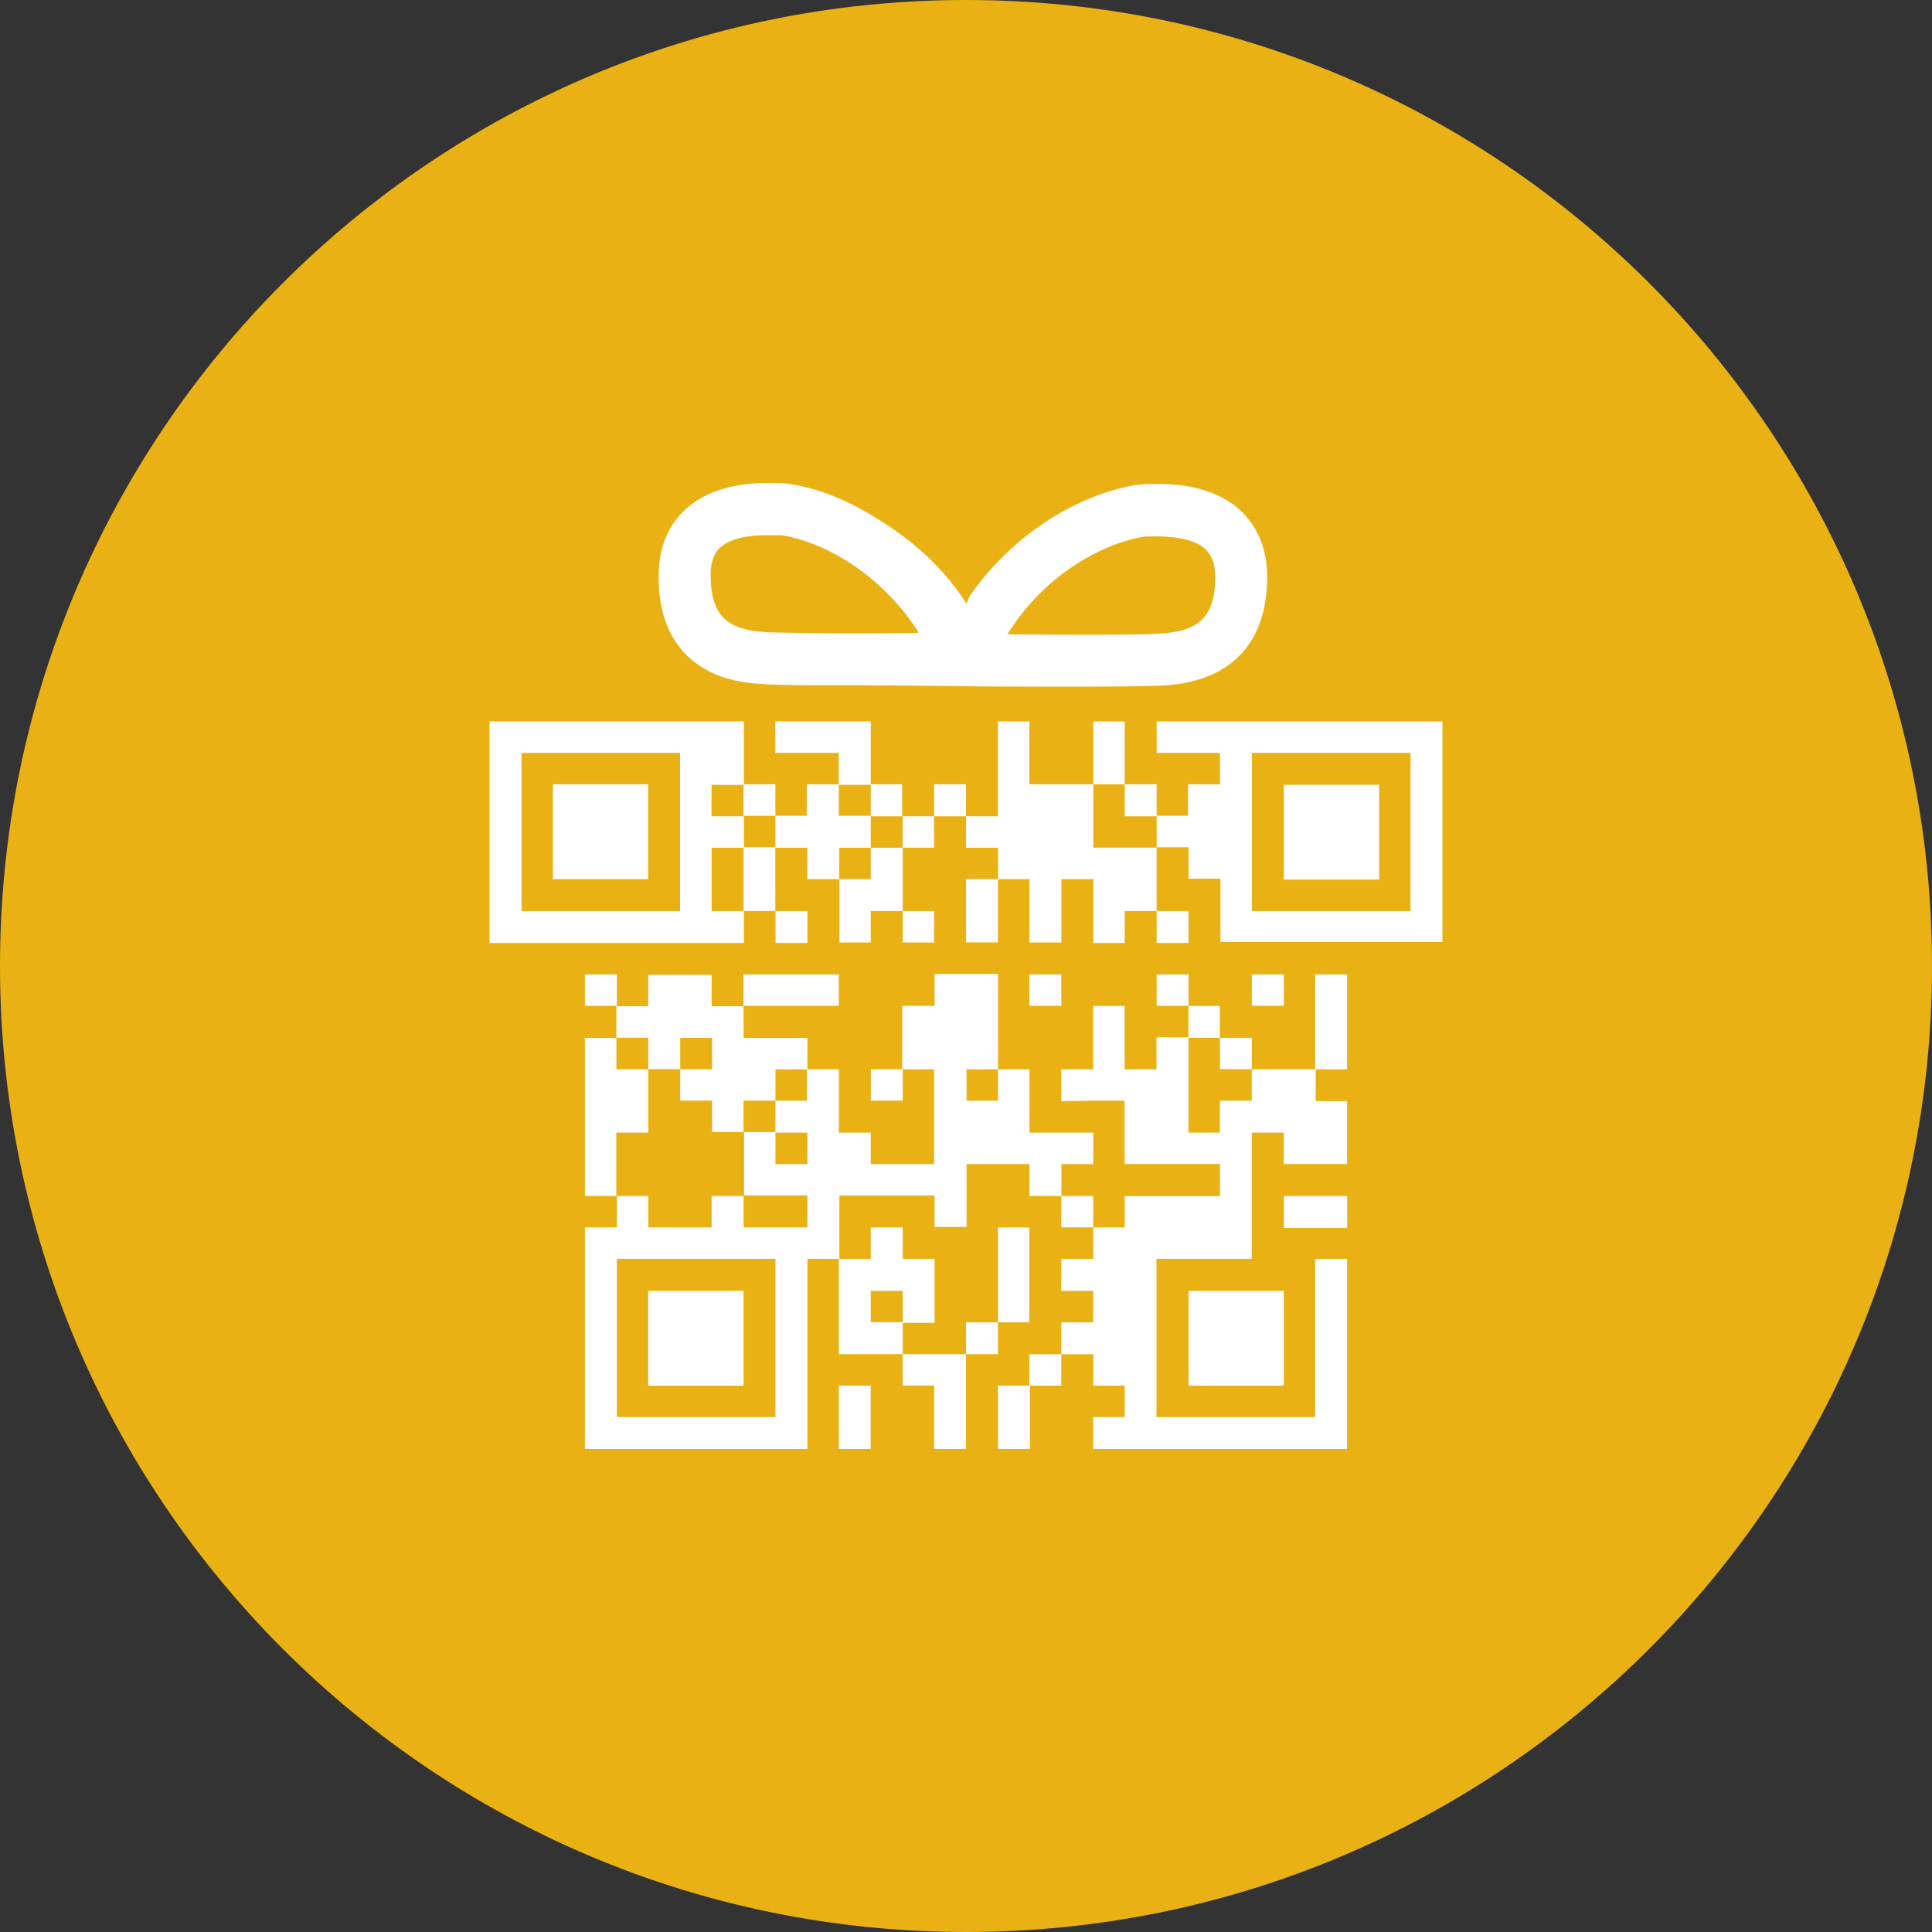 <svg xmlns="http://www.w3.org/2000/svg" fill="none" viewBox="0 0 24 24"><rect x="0" y="0" width="24" height="24" fill="#333333" stroke="none"/><g clip-path="url(#a)"><path fill="#E9B113" d="M12 24c6.627 0 12-5.373 12-12S18.627 0 12 0 0 5.373 0 12s5.373 12 12 12Z"/><path fill="#fff" fill-rule="evenodd" d="M14.368 9.353v-.391h3.55v2.74h-2.757v-.787h-.397v-.39h-.396v-.385h-.397v-.397h.397v.39h.39v-.39h.397v-.39h-.787Zm1.183 1.965h1.971V9.353h-1.97v1.965ZM9.514 8.5c-.243-.012-.55-.047-.823-.23-.343-.231-.514-.61-.509-1.12 0-.23.054-.556.314-.804.38-.368.96-.35 1.164-.344h.032c.118 0 .544.06 1.041.344.48.272.912.61 1.243 1.107l.03.047.035-.089a3.495 3.495 0 0 1 1.143-1.047c.503-.285.93-.35 1.047-.35h.033c.203-.006.784-.024 1.163.344.142.142.314.39.314.805 0 .515-.172.893-.515 1.124-.273.178-.58.22-.823.231-.213.006-.556.012-.923.012-.592 0-1.261 0-1.48-.006l-.194-.002c-.294-.003-.864-.01-1.368-.01-.368 0-.717 0-.924-.012Zm4.723-1.835c-.023 0-.343.036-.763.279a2.78 2.78 0 0 0-.959.935c.58.006 1.474.012 1.858-.006.456-.024.723-.148.723-.71 0-.154-.042-.26-.119-.338-.124-.118-.36-.171-.698-.16h-.042Zm-4.693-.017c-.29 0-.492.053-.604.16-.077.076-.112.183-.112.337 0 .562.266.686.722.71a46.68 46.68 0 0 0 1.864.006 2.849 2.849 0 0 0-.965-.935c-.42-.243-.74-.278-.763-.278h-.142Zm2.853 10.565h.39v-.39h.397v-.397h.396v-.391h-.396v-.397h.396v-.39h.391v-.39h1.184v-.398H13.97v-.787h-.39l-.397.006v-.396h.396v-.787h.391v.787h.396v-.397h.397v-.39h.39v.396h-.39v1.178h.39v-.397h.397v-.39h.787v-1.178h.397v1.178h-.39v.396h.39v.781h-.787v-.39h-.397v1.568h-1.184v1.965h1.971v-1.965h.397V18H13.58v-.397h.391v-.39h-.39v-.39h-.397v.39h-.39V18h-.397v-.787Zm-1.58-6.683v-.39h.39v-.397h-.39v-.781H9.631v.39h.788v.391h-.397v.39h-.39v-.39h-.391v-.781h-3.16v2.752h3.16v-.396h.39v-.787h.397v.39h.397v-.39h.39Zm-1.185-.396v.39h-.39v-.384h-.403v-.39h.397v.384h.396ZM8.45 11.318H6.478V9.353h1.97v1.965Zm.39 0v-.787h.397v.787H8.84Zm1.58-1.184v-.385h.397v.385h-.396Zm3.161 4.327v-.391h-.793v-.787h-.39v-1.184h-.788v.396h-.402v.788h-.39v.39h.396v-.39h.39v1.178h-.787v-.391h-.396v-.787h-.391v-.39h-.793V12.5H8.84v-.39h-.787v.39h-.396v.391h.396v.39h.397v.391h.396v.391h.39v-.39h.397v.39h-.39v.787h.787v.397h-.793v-.39H8.84v.39h-.787v-.39h-.39v.39h-.397V18h2.764v-2.362h.39v1.184h.794v-.39h.396v-.794h-.396v-.39h-.397v.39h-.39v-.787h1.183v.39h.397v-.78h.781v.396h.397v-.396h.396Zm-3.948-.788v-.39h.391v.39h-.39Zm-1.183-.39v-.39h.396v.39H8.45Zm3.947 0v.39h-.39v-.39h.39Zm-2.764 4.32h-1.97v-1.965h1.97v1.965Zm.397-3.142h-.397v-.391h.397v.39Zm.787 1.574h.397v.39h-.397v-.39Zm2.764-7.073h.39v.781h-.39v-.781Zm-.793.781h.793v.787h.787v.788h-.396v.396h-.39v-.793h-.397v.787h-.397v-.787h-.39v-.39H12v-.391h-.396v.39h-.391v-.39h.39v-.397H12v.397h.396V8.962h.391v.781Zm-1.574 1.575h-.397v.39h-.39v-.787h.39v-.39h.397v.787Zm0 0h.39v.39h-.39v-.39Zm.39 5.895V18H12v-1.178h.397v-.396h.39v-1.178h-.39v1.178H12v.396h-.787v.39h.39Zm-3.947-4.32h-.391v1.964h.39v-.787h.397v-.787h-.396v-.39Zm.396 3.142h1.184v1.178H8.052v-1.178Zm-.787-3.93h.397v.39h-.397v-.39Zm2.368-.787h.396v.396h-.396v-.396ZM12 10.92h.397v.787H12v-.787ZM6.868 9.743h1.184v1.178H6.868V9.743Zm3.552 7.47h.396V18h-.396v-.787Zm-1.184-5.108h1.184v.39H9.236v-.39Zm3.948 2.752h.396v.39h-.396v-.39Zm1.97-1.965h.397v.39h-.396v-.39Zm.794 1.965h.787v.397h-.787v-.397Zm0-5.108h1.184v1.178h-1.184V9.75Zm-1.58 1.569h.396v.396h-.396v-.396Zm-1.58.787h.396v.39h-.397v-.39Zm2.763 0h.397v.39h-.397v-.39Zm-.787 3.93h1.184v1.178h-1.184v-1.178Zm-.396-3.93h.396v.39h-.396v-.39Z" clip-rule="evenodd"/></g><defs><clipPath id="a"><path fill="#fff" d="M0 0h24v24H0z"/></clipPath></defs></svg>